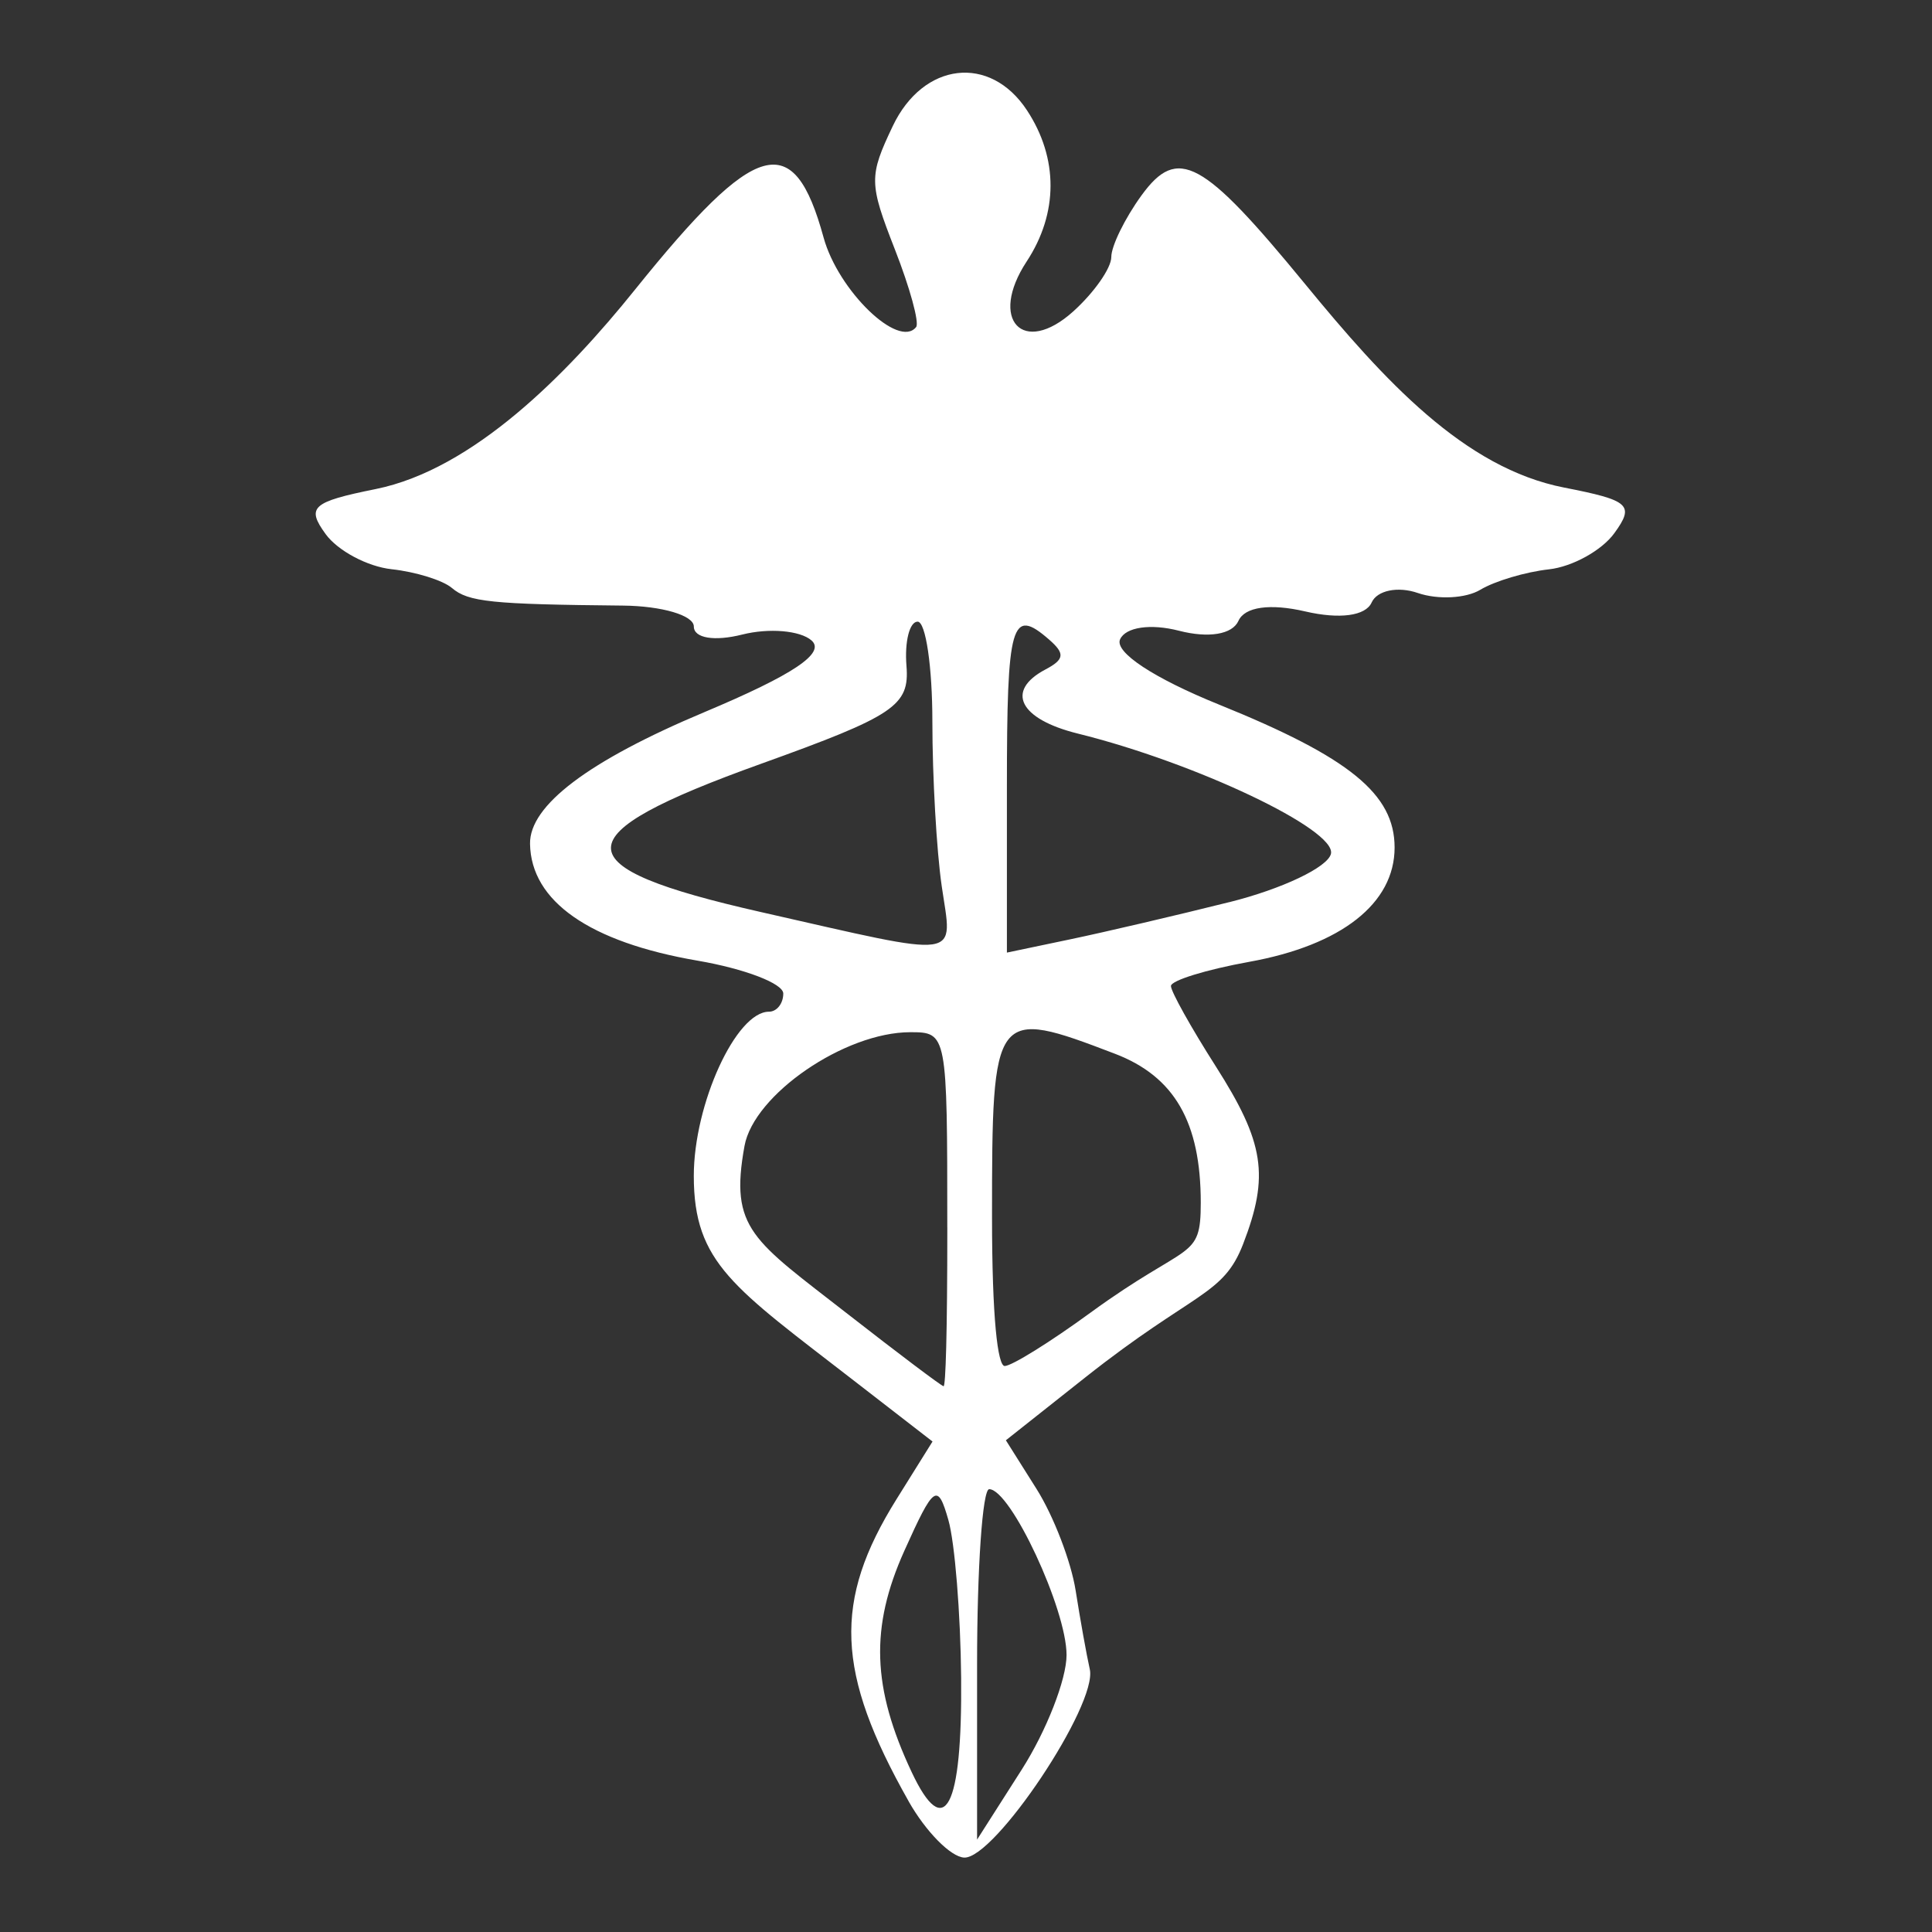 <?xml version="1.0" encoding="UTF-8" standalone="no"?>
<svg
   xmlns:dc="http://purl.org/dc/elements/1.1/"
   xmlns:cc="http://creativecommons.org/ns#"
   xmlns:rdf="http://www.w3.org/1999/02/22-rdf-syntax-ns#"
   xmlns:svg="http://www.w3.org/2000/svg"
   xmlns="http://www.w3.org/2000/svg"
   xmlns:sodipodi="http://sodipodi.sourceforge.net/DTD/sodipodi-0.dtd"
   xmlns:inkscape="http://www.inkscape.org/namespaces/inkscape"
   width="64"
   height="64"
   version="1.1"
   id="svg73"
   sodipodi:docname="aeskulap.svg"
   inkscape:version="1.0.2 (e86c870879, 2021-01-15)">
  <rect width="100%" height="100%" fill="#333333" stroke="none"/>
  <sodipodi:namedview
     pagecolor="#ffffff"
     bordercolor="#666666"
     borderopacity="1"
     objecttolerance="10"
     gridtolerance="10"
     guidetolerance="10"
     inkscape:pageopacity="0"
     inkscape:pageshadow="2"
     inkscape:window-width="1920"
     inkscape:window-height="996"
     id="namedview75"
     showgrid="false"
     inkscape:zoom="12.578125"
     inkscape:cx="32"
     inkscape:cy="41.540373"
     inkscape:window-x="0"
     inkscape:window-y="0"
     inkscape:window-maximized="1"
     inkscape:current-layer="svg73"
     inkscape:document-rotation="0" />
  <defs
     id="defs29">
    <linearGradient
       id="b"
       x1="399.57"
       x2="399.57"
       y1="545.8"
       y2="517.8"
       gradientTransform="matrix(2.143,0,0,2.143,-826.36,-1107.5)"
       gradientUnits="userSpaceOnUse">
      <stop
         stop-color="#3889e9"
         offset="0"
         id="stop2" />
      <stop
         stop-color="#5ea5fb"
         offset="1"
         id="stop4" />
    </linearGradient>
    <linearGradient
       id="linearGradient862"
       x1="7.937"
       x2="7.937"
       y1="15.081"
       y2="1.852"
       gradientTransform="matrix(3.374 0 0 3.374 3.431 3.428)"
       gradientUnits="userSpaceOnUse">
      <stop
         stop-color="#f1efeb"
         offset="0"
         id="stop7" />
      <stop
         stop-color="#fff"
         offset="1"
         id="stop9" />
    </linearGradient>
    <linearGradient
       id="linearGradient910"
       x1="7.937"
       x2="7.937"
       y1="15.081"
       y2="1.852"
       gradientTransform="scale(3.78)"
       gradientUnits="userSpaceOnUse">
      <stop
         stop-color="#613583"
         offset="0"
         id="stop12" />
      <stop
         stop-color="#a663c0"
         offset="1"
         id="stop14" />
    </linearGradient>
    <linearGradient
       id="linearGradient932"
       x1="379.24"
       x2="374.24"
       y1="546.85"
       y2="546.85"
       gradientTransform="matrix(2.143 0 0 2.143 -769.68 -1134.5)"
       gradientUnits="userSpaceOnUse">
      <stop
         stop-color="#f6f5f4"
         offset="0"
         id="stop17" />
      <stop
         stop-color="#fff"
         offset=".6"
         id="stop19" />
      <stop
         stop-color="#dddbd8"
         offset="1"
         id="stop21" />
    </linearGradient>
    <linearGradient
       id="linearGradient1146"
       x1="18"
       x2="18"
       y1="52"
       y2="12"
       gradientUnits="userSpaceOnUse">
      <stop
         stop-color="#5e337f"
         offset="0"
         id="stop24" />
      <stop
         stop-color="#ab60bf"
         offset="1"
         id="stop26" />
    </linearGradient>
  </defs>
  <circle
     cx="32.02"
     cy="32.044"
     r="30.001"
     fill-opacity="0"
     stroke-width="1.571"
     id="circle39" />
  <circle
     cx="32.02"
     cy="32.044"
     r="0"
     fill="url(#b)"
     stroke-width="1.571"
     id="circle41" />
  <path
     style="fill:#ffffff;stroke-width:1.513"
     d="M 30.097,59.664 C 27.687,55.402 27.593,53.037 29.697,49.665 l 1.194,-1.913 -2.596,-2.01 c -3.988,-3.089 -5.312,-3.893 -5.312,-6.787 0,-2.38 1.4,-5.441 2.489,-5.441 0.261,0 0.475,-0.271 0.475,-0.602 0,-0.331 -1.278,-0.821 -2.84,-1.089 -3.578,-0.614 -5.518,-1.967 -5.549,-3.871 -0.021,-1.27 1.937,-2.749 5.77,-4.359 2.954,-1.241 4.032,-1.962 3.553,-2.379 -0.378,-0.329 -1.41,-0.416 -2.292,-0.194 -0.924,0.233 -1.605,0.12 -1.605,-0.266 0,-0.369 -1.056,-0.68 -2.346,-0.693 -4.365,-0.042 -5.123,-0.12 -5.669,-0.584 -0.299,-0.255 -1.198,-0.534 -1.998,-0.621 -0.799,-0.087 -1.782,-0.611 -2.185,-1.165 -0.646,-0.89 -0.453,-1.064 1.658,-1.49 3.224,-0.651 6.33,-3.793 8.587,-6.601 4.024,-5.005 5.26,-5.348 6.251,-1.733 0.483,1.761 2.486,3.7 3.066,2.967 C 30.46,10.694 30.143,9.535 29.643,8.259 28.785,6.064 28.782,5.843 29.575,4.174 30.585,2.054 32.798,1.794 34.02,3.654 c 1.044,1.588 1.04,3.411 -0.011,5.009 -1.268,1.929 -0.123,3.156 1.544,1.653 0.693,-0.625 1.26,-1.436 1.26,-1.801 0,-0.365 0.45,-1.283 0.999,-2.04 1.2,-1.653 2.023,-1.207 5.422,2.935 2.626,3.201 5.271,6.096 8.586,6.743 2.165,0.422 2.335,0.577 1.656,1.511 -0.416,0.572 -1.39,1.11 -2.165,1.196 -0.775,0.085 -1.798,0.39 -2.274,0.677 -0.476,0.287 -1.407,0.335 -2.069,0.107 -0.662,-0.229 -1.351,-0.087 -1.531,0.315 -0.2,0.445 -1.061,0.56 -2.202,0.295 -1.163,-0.27 -2.002,-0.152 -2.21,0.313 -0.202,0.45 -0.989,0.58 -1.97,0.327 -0.938,-0.242 -1.769,-0.121 -1.951,0.285 -0.191,0.425 1.116,1.286 3.277,2.161 4.324,1.749 5.817,2.964 5.817,4.735 0,1.85 -1.762,3.236 -4.816,3.787 -1.426,0.258 -2.593,0.618 -2.593,0.801 0,0.183 0.667,1.378 1.482,2.656 1.614,2.531 1.783,3.625 0.909,5.891 -0.663,1.722 -1.612,1.556 -5.233,4.422 l -2.626,2.079 1.018,1.616 c 0.56,0.889 1.142,2.401 1.293,3.361 0.151,0.96 0.362,2.134 0.469,2.61 0.263,1.169 -3.151,6.284 -4.162,6.237 -0.444,-0.021 -1.273,-0.862 -1.843,-1.87 z m 5.234,-4.84 c 0,-1.518 -1.854,-5.493 -2.563,-5.493 -0.221,0 -0.401,2.612 -0.401,5.804 v 5.804 l 1.482,-2.323 c 0.815,-1.278 1.482,-2.984 1.482,-3.791 z m -3.492,0.757 c -0.019,-2.128 -0.209,-4.482 -0.423,-5.23 -0.355,-1.243 -0.48,-1.156 -1.458,1.02 -1.139,2.534 -1.073,4.534 0.242,7.332 1.092,2.323 1.678,1.206 1.639,-3.122 z M 31.38,40.653 c 0,-6.423 -0.007,-6.46 -1.225,-6.46 -2.172,0 -5.182,2.065 -5.492,3.767 -0.503,2.758 0.277,3.117 3.413,5.564 1.682,1.312 3.113,2.391 3.181,2.397 0.068,0.006 0.124,-1.714 0.124,-5.267 z m 4.742,2.832 c 3.271,-2.386 3.655,-1.711 3.655,-3.64 0,-2.672 -0.871,-4.184 -2.846,-4.939 -4.02,-1.537 -4.069,-1.471 -4.069,5.407 0,3.366 0.189,4.938 0.42,4.938 0.231,0 1.509,-0.794 2.84,-1.766 z M 31.195,29.348 c -0.17,-1.169 -0.309,-3.617 -0.309,-5.44 0,-1.823 -0.22,-3.315 -0.488,-3.315 -0.268,0 -0.435,0.66 -0.37,1.467 0.106,1.315 -0.392,1.65 -4.822,3.243 -6.623,2.381 -6.623,3.41 0,4.91 6.795,1.539 6.347,1.604 5.989,-0.864 z m 9.529,0.537 c 1.744,-0.436 3.258,-1.156 3.365,-1.6 0.193,-0.798 -4.478,-3.017 -8.387,-3.985 -1.934,-0.479 -2.407,-1.417 -1.07,-2.123 0.63,-0.333 0.654,-0.525 0.123,-0.988 -1.251,-1.092 -1.4,-0.574 -1.4,4.886 V 31.556 l 2.099,-0.44 c 1.155,-0.242 3.526,-0.796 5.269,-1.232 z"
     id="path8" />
</svg>
